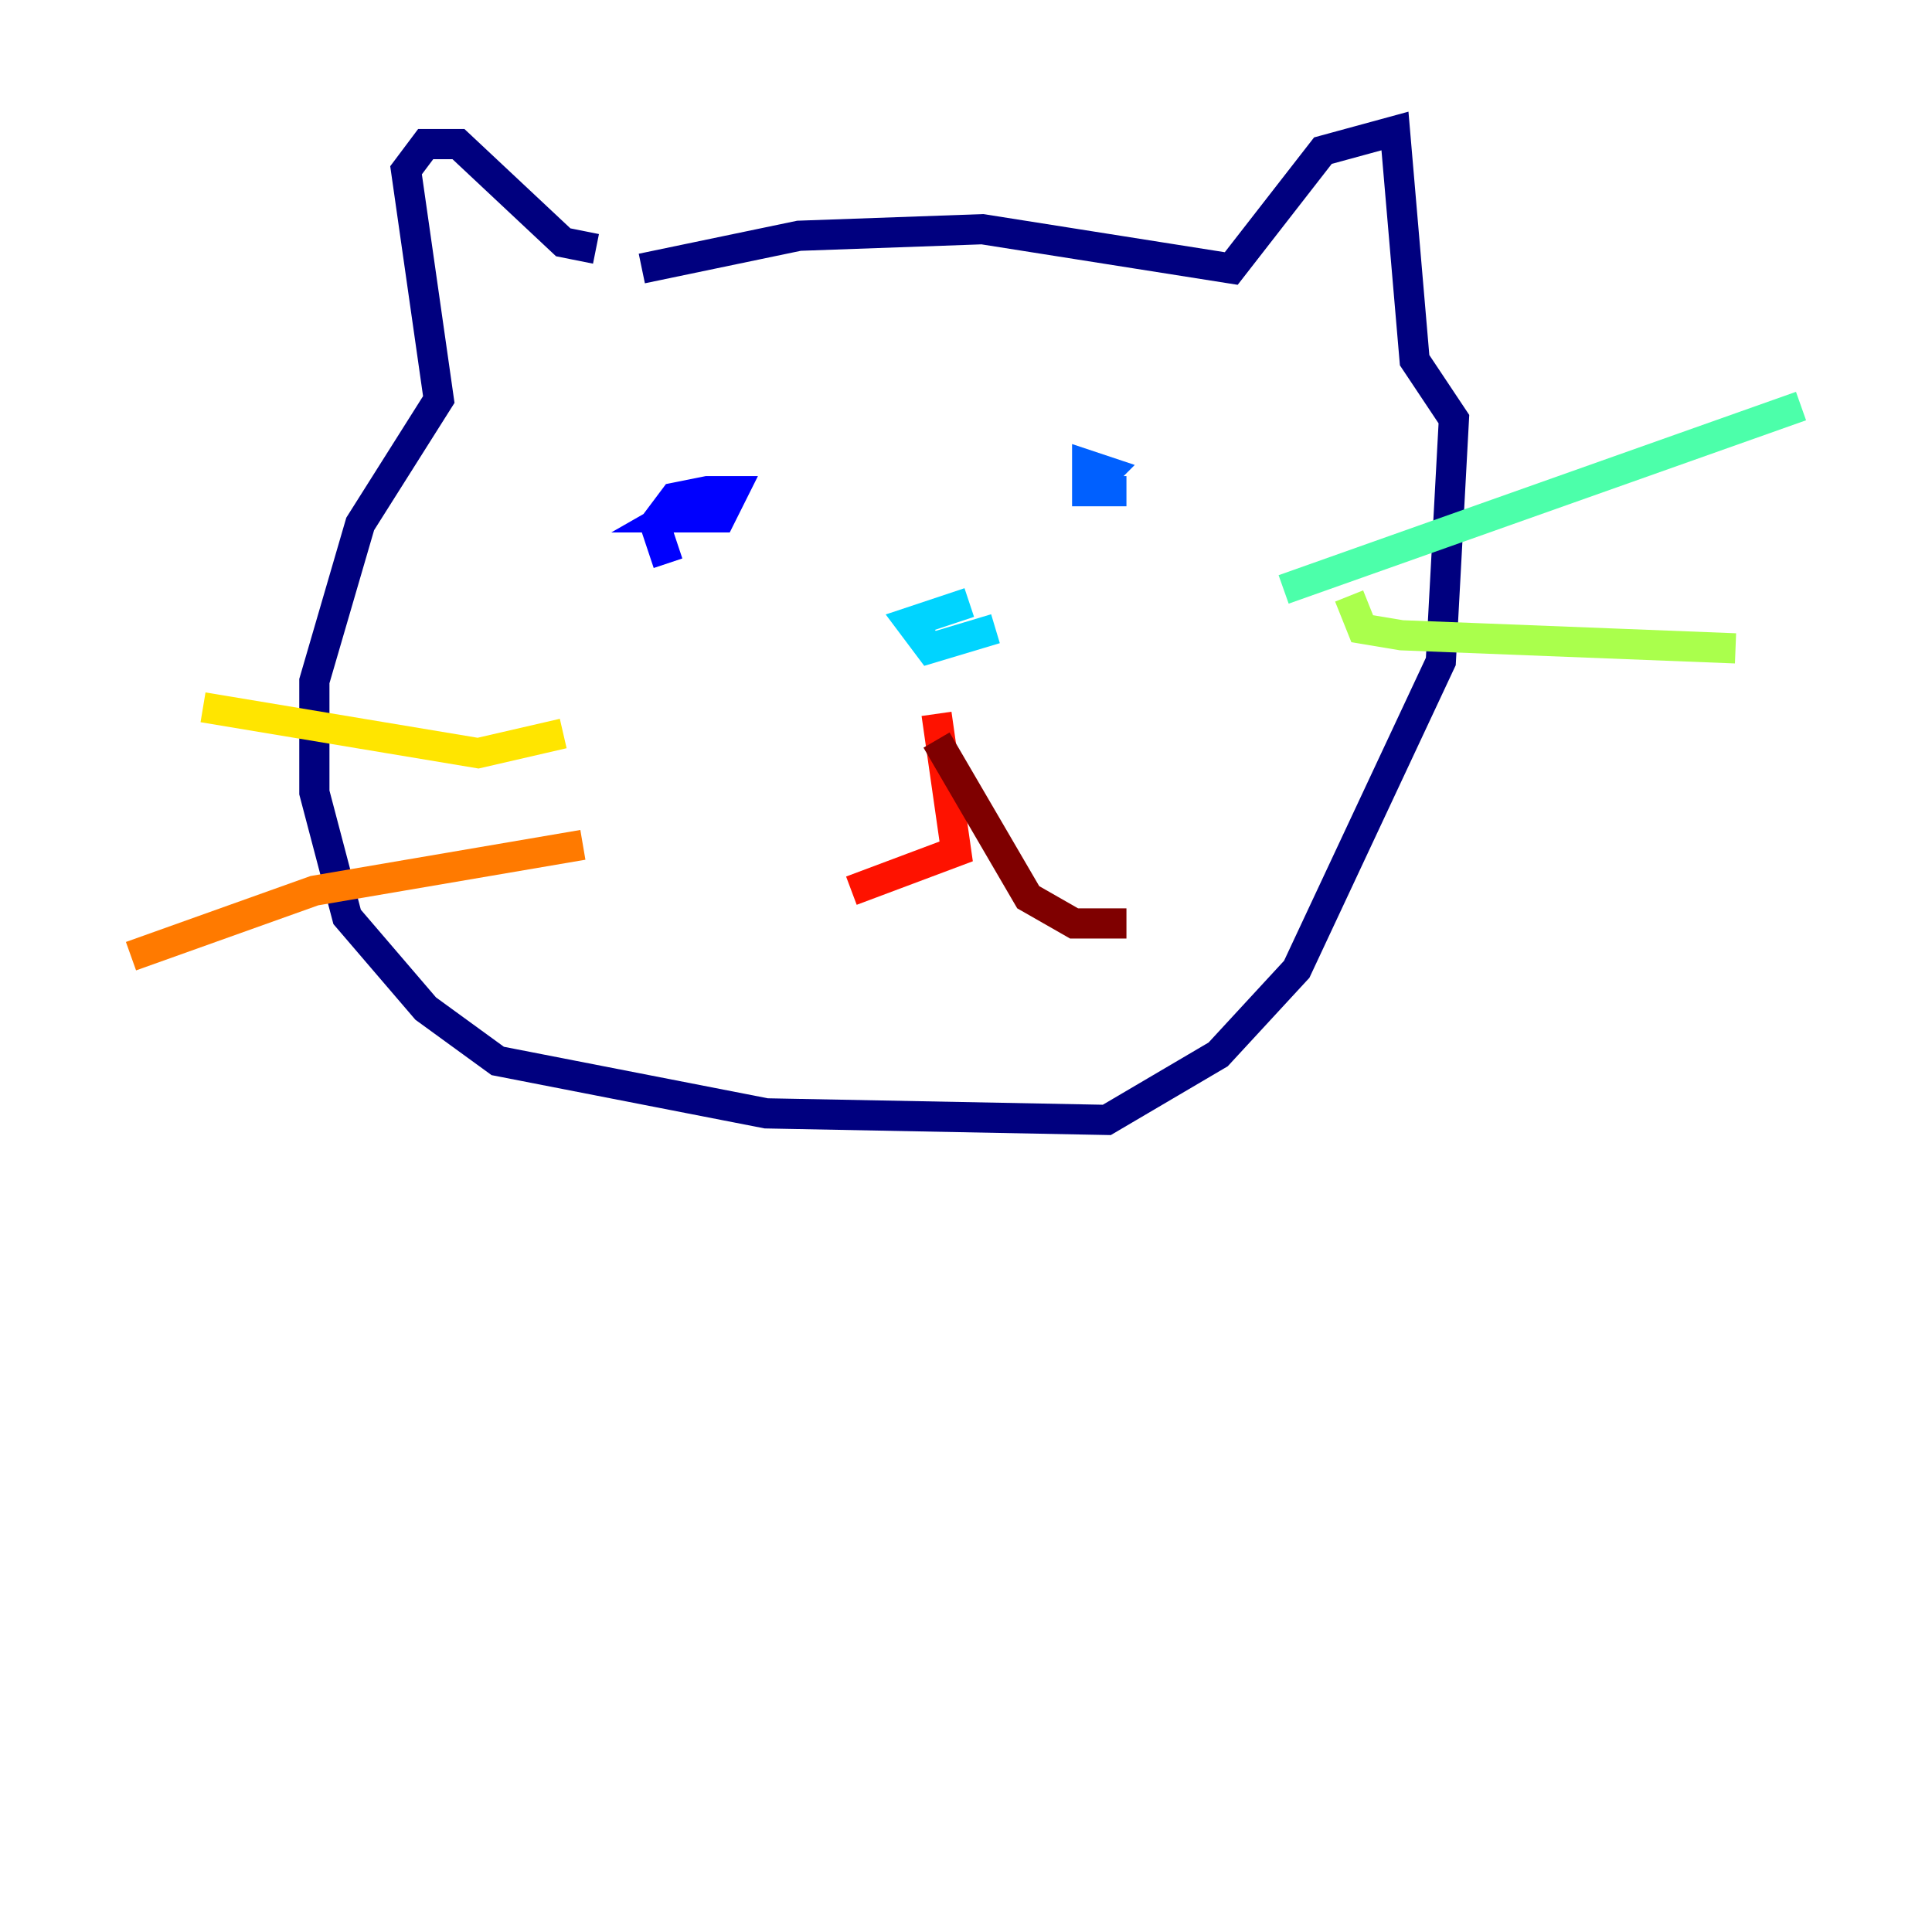 <?xml version="1.0" encoding="utf-8" ?>
<svg baseProfile="tiny" height="128" version="1.2" viewBox="0,0,128,128" width="128" xmlns="http://www.w3.org/2000/svg" xmlns:ev="http://www.w3.org/2001/xml-events" xmlns:xlink="http://www.w3.org/1999/xlink"><defs /><polyline fill="none" points="39.485,16.488 37.315,16.054 30.373,9.546 28.203,9.546 26.902,11.281 29.071,26.468 23.864,34.712 20.827,45.125 20.827,52.502 22.997,60.746 28.203,66.82 32.976,70.291 50.766,73.763 73.329,74.197 80.705,69.858 85.912,64.217 95.458,43.824 96.325,27.77 93.722,23.864 92.42,8.678 87.647,9.98 81.573,17.79 65.085,15.186 52.936,15.62 42.522,17.79" stroke="#00007f" stroke-width="2" /><polyline fill="none" points="44.258,37.315 43.39,34.712 44.691,32.976 46.861,32.542 48.597,32.542 47.729,34.278 44.258,34.278 47.295,32.542" stroke="#0000fe" stroke-width="2" /><polyline fill="none" points="74.63,32.542 72.027,32.542 72.027,30.807 73.329,31.241 72.027,32.542" stroke="#0060ff" stroke-width="2" /><polyline fill="none" points="65.953,41.654 61.614,42.956 60.312,41.22 64.217,39.919" stroke="#00d4ff" stroke-width="2" /><polyline fill="none" points="85.044,39.051 119.322,26.902" stroke="#4cffaa" stroke-width="2" /><polyline fill="none" points="89.383,39.485 90.251,41.654 92.854,42.088 114.983,42.956" stroke="#aaff4c" stroke-width="2" /><polyline fill="none" points="37.315,48.597 31.675,49.898 13.451,46.861" stroke="#ffe500" stroke-width="2" /><polyline fill="none" points="38.617,55.973 20.827,59.01 8.678,63.349" stroke="#ff7a00" stroke-width="2" /><polyline fill="none" points="62.047,47.295 63.349,56.407 56.407,59.01" stroke="#fe1200" stroke-width="2" /><polyline fill="none" points="62.047,49.031 68.122,59.444 71.159,61.18 74.63,61.18" stroke="#7f0000" stroke-width="2" /></svg>